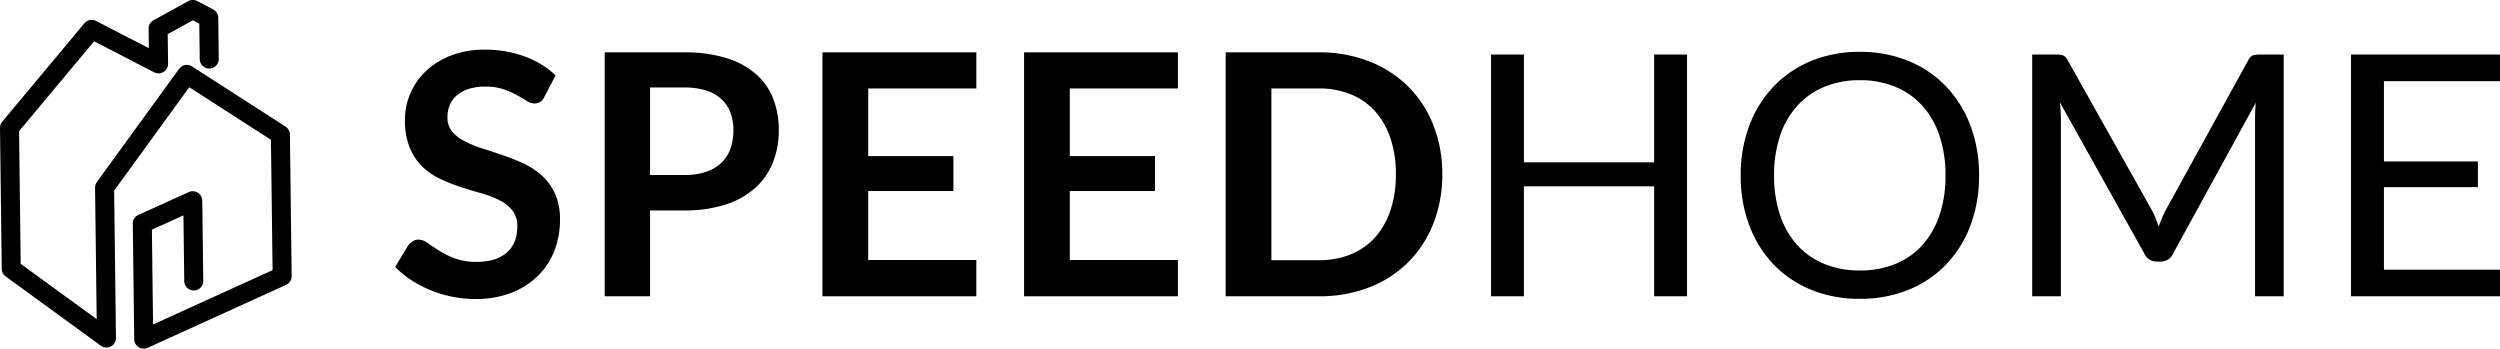 <svg id="Group_2891" data-name="Group 2891" xmlns="http://www.w3.org/2000/svg" width="917.817" height="128" viewBox="0 0 917.817 128">
  <g id="Group_2" data-name="Group 2" transform="translate(0 0)">
    <path id="Path_1" data-name="Path 1" d="M368.815,4.453a3.485,3.485,0,0,1-3.537-3.445l-.526-42.444a3.488,3.488,0,0,1,2.053-3.22l18.525-8.371a3.506,3.506,0,0,1,3.316.237,3.491,3.491,0,0,1,1.614,2.9l.366,29.456a3.491,3.491,0,0,1-3.449,3.533,3.488,3.488,0,0,1-3.533-3.445l-.3-24.126-11.58,5.231.427,34.817,43.879-19.955-.6-47.847L385.478-91.516,357.906-53.57,358.574.508a3.483,3.483,0,0,1-1.885,3.144,3.507,3.507,0,0,1-3.663-.279L318.076-22.073a3.481,3.481,0,0,1-1.435-2.774L316-76.593a3.494,3.494,0,0,1,.813-2.278l30.158-36.122a3.49,3.49,0,0,1,4.285-.866l19.395,10-.092-7.166a3.5,3.5,0,0,1,1.812-3.094l12.717-7a3.494,3.494,0,0,1,3.308-.034l5.857,3.068a3.5,3.5,0,0,1,1.873,3.049l.187,15.117a3.491,3.491,0,0,1-3.453,3.529,3.483,3.483,0,0,1-3.533-3.445l-.164-13.034-2.35-1.232-9.241,5.082.133,10.882a3.485,3.485,0,0,1-1.66,3.01,3.5,3.5,0,0,1-3.438.134l-22.065-11.389L323-75.392l.6,48.71,27.9,20.31-.6-48.267a3.5,3.5,0,0,1,.668-2.095l30.193-41.548a3.5,3.5,0,0,1,4.716-.889l34.348,22.088a3.509,3.509,0,0,1,1.606,2.892l.645,52a3.487,3.487,0,0,1-2.045,3.217L370.216,4.14a3.4,3.4,0,0,1-1.4.313" transform="translate(-316 123.547)"/>
    <g id="Group_1" data-name="Group 1" transform="translate(145.076 18.233)">
      <path id="Path_2" data-name="Path 2" d="M408.829-101.491a4.612,4.612,0,0,1-1.576,1.923,4,4,0,0,1-2.136.557,5.419,5.419,0,0,1-2.785-.962q-1.551-.962-3.655-2.137a30.368,30.368,0,0,0-4.926-2.137,20.631,20.631,0,0,0-6.654-.961,19.593,19.593,0,0,0-6.044.839,12.775,12.775,0,0,0-4.335,2.32,9.274,9.274,0,0,0-2.629,3.564,11.645,11.645,0,0,0-.87,4.552,7.911,7.911,0,0,0,1.767,5.262,14.752,14.752,0,0,0,4.674,3.594,43.617,43.617,0,0,0,6.632,2.659c2.48.786,5,1.622,7.585,2.511a72.831,72.831,0,0,1,7.585,3.094,26.278,26.278,0,0,1,6.628,4.46,20.231,20.231,0,0,1,4.678,6.6,22.928,22.928,0,0,1,1.763,9.474,30.906,30.906,0,0,1-2.072,11.367,26.194,26.194,0,0,1-6.074,9.226,28.516,28.516,0,0,1-9.756,6.2,35.868,35.868,0,0,1-13.187,2.259,42.252,42.252,0,0,1-8.421-.839,43.816,43.816,0,0,1-7.959-2.381,41.734,41.734,0,0,1-7.128-3.716A35.18,35.18,0,0,1,354.022-39l4.834-7.99a6,6,0,0,1,1.641-1.454,3.967,3.967,0,0,1,2.129-.591,5.918,5.918,0,0,1,3.35,1.271q1.792,1.271,4.243,2.816a32.3,32.3,0,0,0,5.761,2.82,22.2,22.2,0,0,0,7.956,1.271q7.12,0,11.023-3.377t3.9-9.692a9.036,9.036,0,0,0-1.759-5.761,14.353,14.353,0,0,0-4.682-3.747A34.992,34.992,0,0,0,385.794-66q-3.72-1.053-7.559-2.293a64.977,64.977,0,0,1-7.551-2.972,24.481,24.481,0,0,1-6.632-4.521,20.544,20.544,0,0,1-4.674-6.967,26.5,26.5,0,0,1-1.766-10.31,24.408,24.408,0,0,1,1.95-9.539,24.459,24.459,0,0,1,5.7-8.238,28.172,28.172,0,0,1,9.2-5.758,33.421,33.421,0,0,1,12.443-2.167,41.765,41.765,0,0,1,14.621,2.476,33.03,33.03,0,0,1,11.4,6.937Z" transform="translate(-354.022 118.768)"/>
      <path id="Path_3" data-name="Path 3" d="M390.841-60.474v31.52H374.182v-89.555h29.17A51.216,51.216,0,0,1,418.9-116.4a29.866,29.866,0,0,1,10.84,5.887,22.963,22.963,0,0,1,6.315,9.039A31.494,31.494,0,0,1,438.1-89.957a31.892,31.892,0,0,1-2.171,11.924,24.753,24.753,0,0,1-6.506,9.318,30.191,30.191,0,0,1-10.836,6.071,48.218,48.218,0,0,1-15.236,2.171Zm0-13.011h12.511a25.025,25.025,0,0,0,7.99-1.145,14.835,14.835,0,0,0,5.636-3.281,13.486,13.486,0,0,0,3.346-5.2,19.96,19.96,0,0,0,1.114-6.841,18.13,18.13,0,0,0-1.114-6.5,12.915,12.915,0,0,0-3.346-4.956,14.851,14.851,0,0,0-5.636-3.125,26.368,26.368,0,0,0-7.99-1.084H390.841Z" transform="translate(-297.26 119.497)"/>
      <path id="Path_4" data-name="Path 4" d="M451.623-118.509v13.255h-39.7v24.836H443.2V-67.6H411.922V-42.27h39.7v13.316H395.137v-89.555Z" transform="translate(-238.26 119.497)"/>
      <path id="Path_5" data-name="Path 5" d="M471.02-118.509v13.255h-39.7v24.836H462.6V-67.6H431.319V-42.27h39.7v13.316H414.534v-89.555Z" transform="translate(-183.646 119.497)"/>
      <path id="Path_6" data-name="Path 6" d="M513.455-73.733a48.361,48.361,0,0,1-3.285,18.086,41.493,41.493,0,0,1-9.226,14.182,41.26,41.26,0,0,1-14.308,9.23,50.24,50.24,0,0,1-18.517,3.281H433.931v-89.555h34.188a49.855,49.855,0,0,1,18.517,3.316,41.918,41.918,0,0,1,14.308,9.226,41.254,41.254,0,0,1,9.226,14.152A48.382,48.382,0,0,1,513.455-73.733Zm-17.033,0a41.083,41.083,0,0,0-1.984-13.217,28.032,28.032,0,0,0-5.635-9.913,24.337,24.337,0,0,0-8.886-6.223,30.581,30.581,0,0,0-11.8-2.167h-17.4v63.049h17.4a30.581,30.581,0,0,0,11.8-2.171A24.246,24.246,0,0,0,488.8-50.6a28.013,28.013,0,0,0,5.635-9.909A41.1,41.1,0,0,0,496.422-73.733Z" transform="translate(-129.033 119.497)"/>
      <path id="Path_7" data-name="Path 7" d="M531.428-29.548H519.352v-40.38H471.539v40.38H459.463V-118.3h12.076v39.575h47.813V-118.3h12.076Z" transform="translate(-57.145 120.091)"/>
      <path id="Path_8" data-name="Path 8" d="M571-73.163a51.21,51.21,0,0,1-3.159,18.3,42.034,42.034,0,0,1-8.921,14.339A39.934,39.934,0,0,1,545.081-31.2a46.762,46.762,0,0,1-17.872,3.308A46.529,46.529,0,0,1,509.371-31.2a40.024,40.024,0,0,1-13.809-9.322,41.853,41.853,0,0,1-8.917-14.339,51.21,51.21,0,0,1-3.16-18.3,51.218,51.218,0,0,1,3.16-18.3,42.168,42.168,0,0,1,8.917-14.369,40.066,40.066,0,0,1,13.809-9.382,46.108,46.108,0,0,1,17.838-3.342,46.338,46.338,0,0,1,17.872,3.342,39.976,39.976,0,0,1,13.839,9.382,42.351,42.351,0,0,1,8.921,14.369A51.218,51.218,0,0,1,571-73.163Zm-12.328,0a45.045,45.045,0,0,0-2.229-14.675,31.123,31.123,0,0,0-6.315-10.993,27.406,27.406,0,0,0-9.913-6.906,33.65,33.65,0,0,0-13.007-2.419,33.47,33.47,0,0,0-12.943,2.419,27.674,27.674,0,0,0-9.94,6.906,30.739,30.739,0,0,0-6.349,10.993,45.053,45.053,0,0,0-2.228,14.675,44.79,44.79,0,0,0,2.228,14.648,30.767,30.767,0,0,0,6.349,10.962,27.367,27.367,0,0,0,9.94,6.876,33.821,33.821,0,0,0,12.943,2.385,34,34,0,0,0,13.007-2.385,27.1,27.1,0,0,0,9.913-6.876,31.152,31.152,0,0,0,6.315-10.962A44.782,44.782,0,0,0,558.672-73.163Z" transform="translate(10.493 119.362)"/>
      <path id="Path_9" data-name="Path 9" d="M556.718-58.5c.436,1.091.855,2.2,1.267,3.312q.618-1.728,1.3-3.312t1.549-3.19l30.04-54.563a3.533,3.533,0,0,1,1.671-1.732,7.671,7.671,0,0,1,2.476-.313h8.856v88.75H593.348V-94.76c0-.87.023-1.8.064-2.789s.1-2,.187-3.033l-30.41,55.49a4.78,4.78,0,0,1-4.338,2.789h-1.732a4.775,4.775,0,0,1-4.335-2.789l-31.093-55.677c.126,1.076.217,2.125.278,3.159s.1,1.98.1,2.85v65.212H511.534V-118.3h8.856a7.715,7.715,0,0,1,2.48.313,3.553,3.553,0,0,1,1.671,1.732L555.2-61.629A23.358,23.358,0,0,1,556.718-58.5Z" transform="translate(89.464 120.091)"/>
      <path id="Path_10" data-name="Path 10" d="M596.9-118.3v9.787H554.288v29.479h34.5v9.413h-34.5v30.288H596.9v9.783H542.212V-118.3Z" transform="translate(175.84 120.091)"/>
    </g>
  </g>
</svg>
